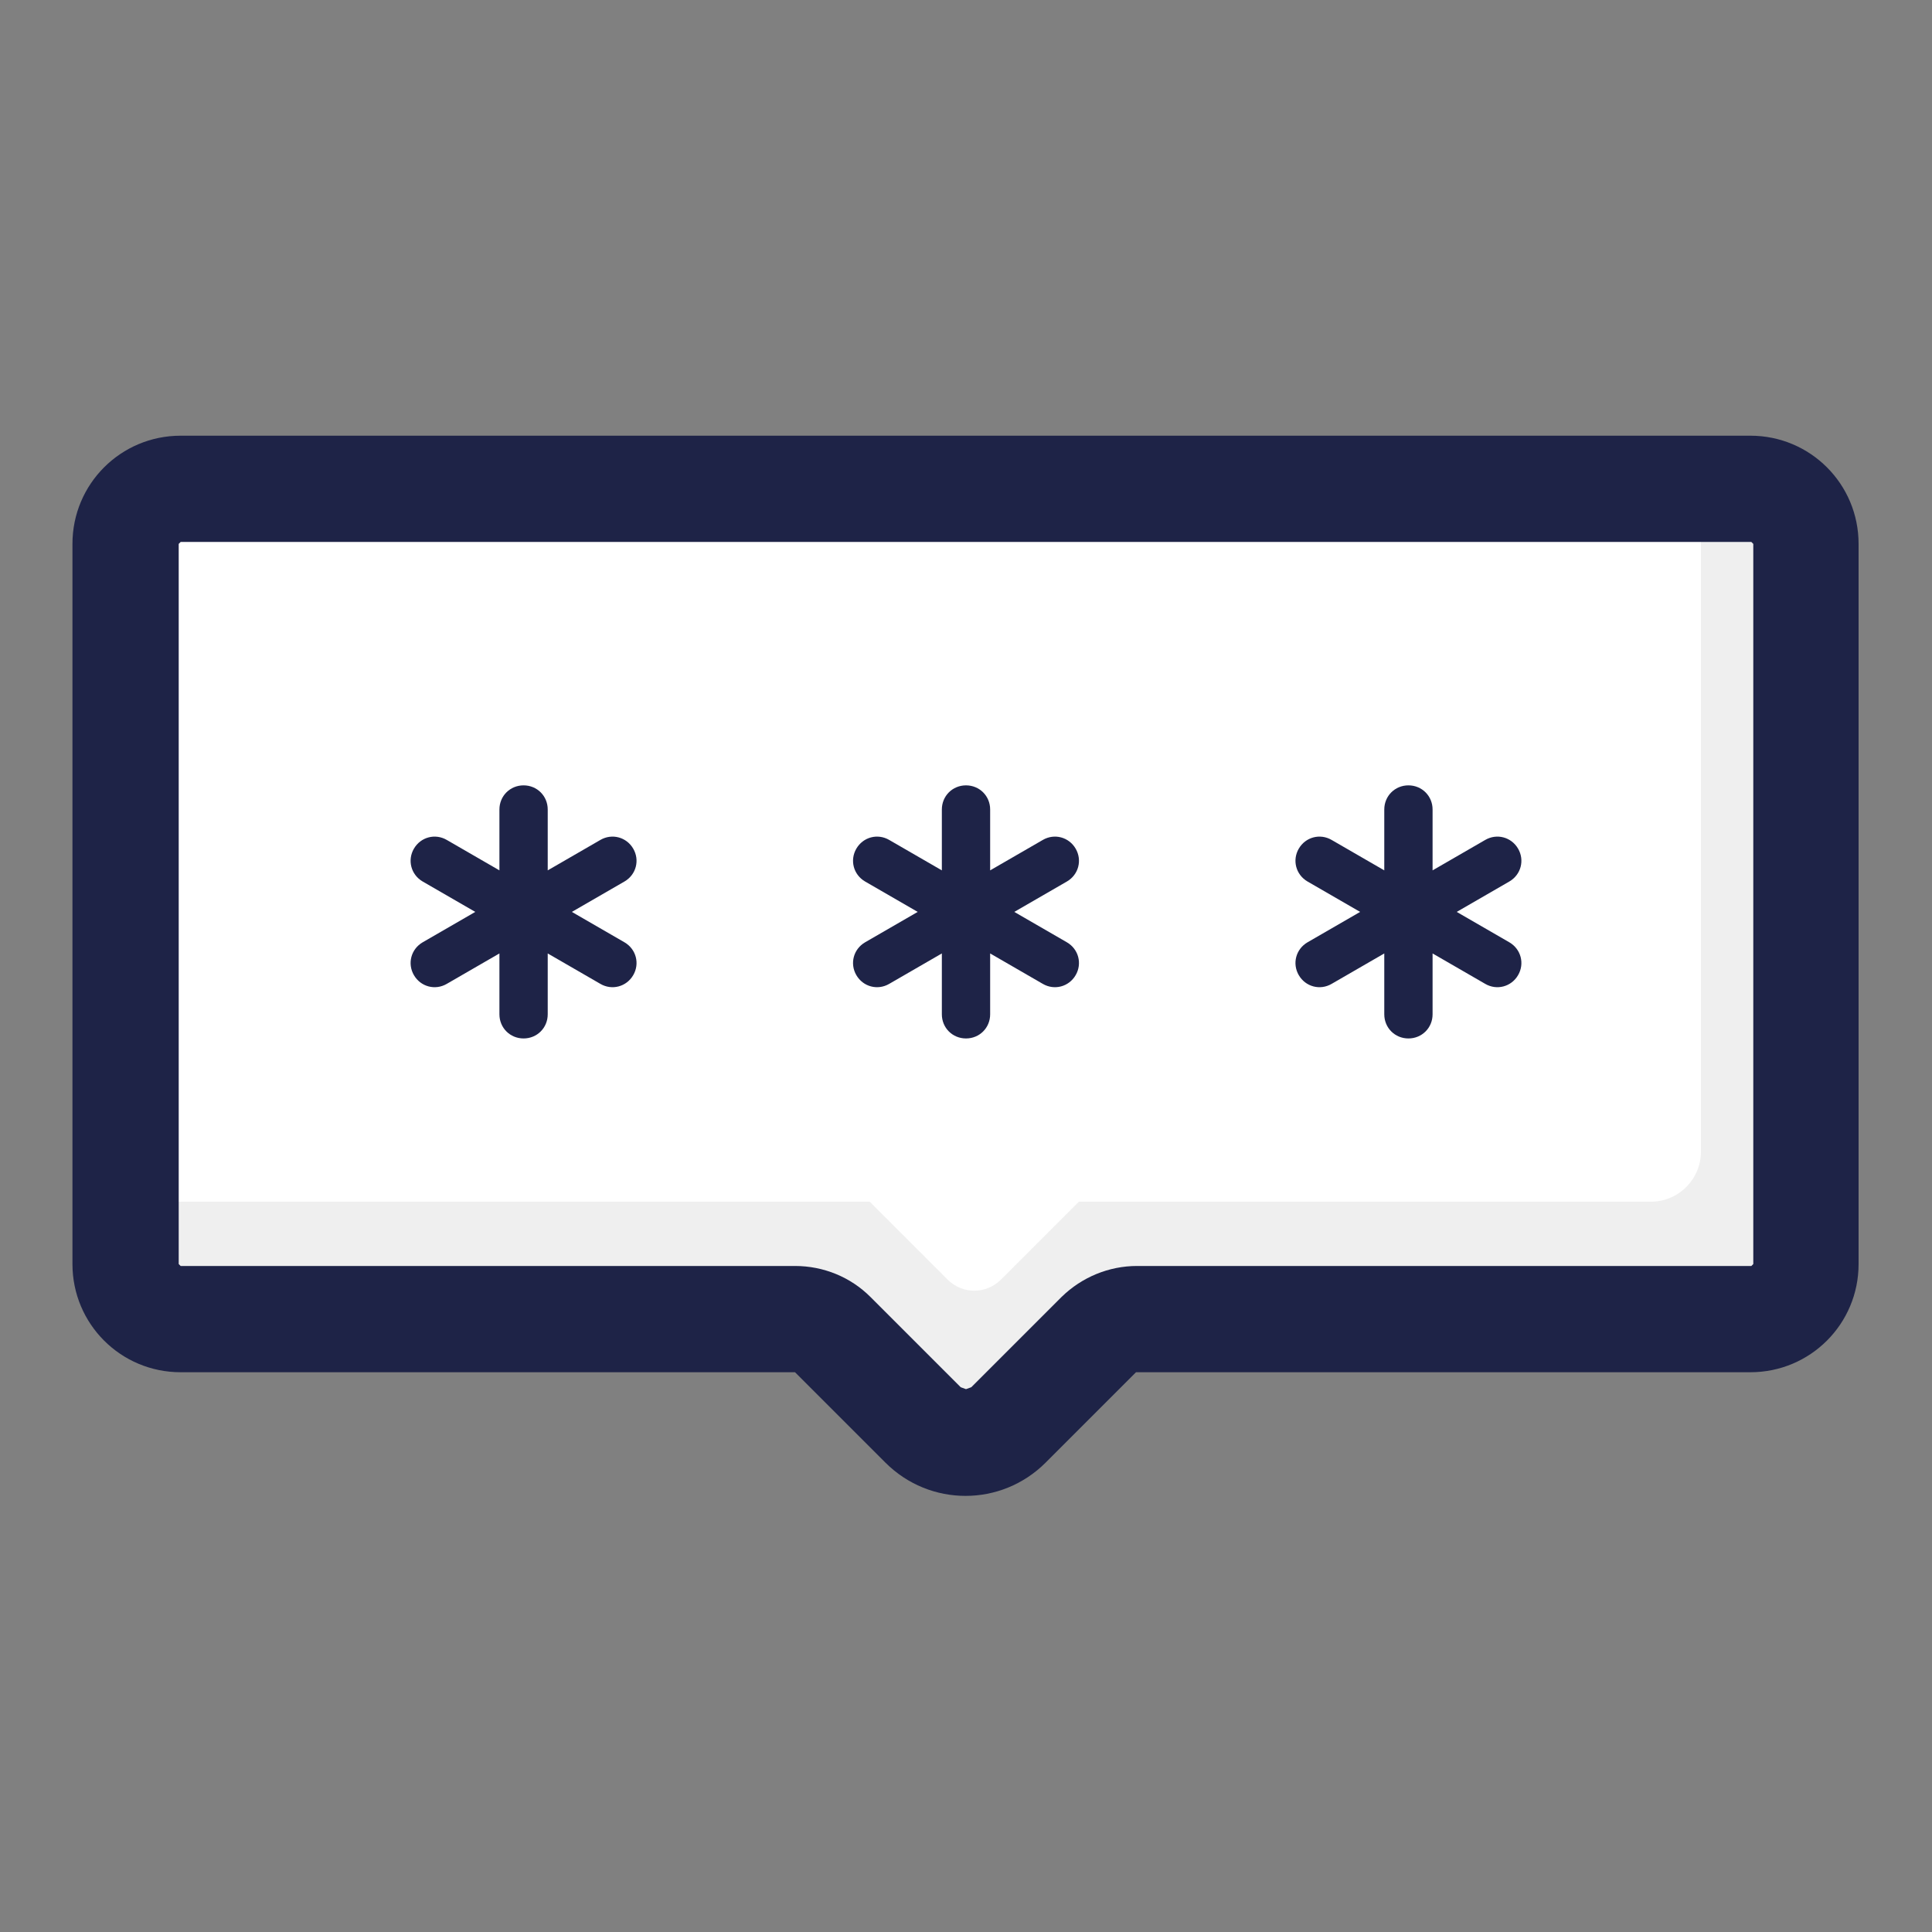 <svg width="56" height="56" viewBox="0 0 56 56" fill="none" xmlns="http://www.w3.org/2000/svg">
<rect x="0" y="0" width="56" height="56" fill="#808080" stroke="none"/>
<path d="M50.647 14H5.819C5.007 14 4.363 14.658 4.363 15.456V37.562C4.363 38.374 5.021 39.018 5.819 39.018H23.669L27.099 42.448C27.729 43.078 28.737 43.078 29.367 42.448L32.797 39.018H50.647C51.459 39.018 52.103 38.36 52.103 37.562V15.456C52.103 14.644 51.445 14 50.647 14Z" fill="#EFEFEF"/>
<path d="M5.819 14C5.007 14 4.363 14.658 4.363 15.456V34.832H25.209L27.463 37.086C27.897 37.52 28.583 37.52 29.017 37.086L31.271 34.832H47.847C48.659 34.832 49.303 34.174 49.303 33.376V14H5.819Z" fill="white"/>
<path d="M31.178 24.598C30.982 24.262 30.562 24.15 30.226 24.346L28.7 25.228V23.464C28.7 23.072 28.392 22.764 28 22.764C27.608 22.764 27.3 23.072 27.3 23.464V25.228L25.774 24.346C25.438 24.15 25.018 24.262 24.822 24.598C24.626 24.934 24.738 25.354 25.074 25.55L26.6 26.432L25.074 27.314C24.738 27.51 24.626 27.93 24.822 28.266C25.018 28.602 25.438 28.714 25.774 28.518L27.3 27.636V29.4C27.3 29.792 27.608 30.1 28 30.1C28.392 30.1 28.7 29.792 28.7 29.4V27.636L30.226 28.518C30.562 28.714 30.982 28.602 31.178 28.266C31.374 27.93 31.262 27.51 30.926 27.314L29.4 26.432L30.926 25.55C31.262 25.354 31.374 24.934 31.178 24.598Z" fill="#1E2347"/>
<path d="M18.354 24.598C18.158 24.262 17.738 24.15 17.402 24.346L15.876 25.228V23.464C15.876 23.072 15.568 22.764 15.176 22.764C14.784 22.764 14.476 23.072 14.476 23.464V25.228L12.95 24.346C12.614 24.15 12.194 24.262 11.998 24.598C11.802 24.934 11.914 25.354 12.25 25.55L13.776 26.432L12.25 27.314C11.914 27.51 11.802 27.93 11.998 28.266C12.194 28.602 12.614 28.714 12.95 28.518L14.476 27.636V29.4C14.476 29.792 14.784 30.1 15.176 30.1C15.568 30.1 15.876 29.792 15.876 29.4V27.636L17.402 28.518C17.738 28.714 18.158 28.602 18.354 28.266C18.55 27.93 18.438 27.51 18.102 27.314L16.576 26.432L18.102 25.55C18.438 25.354 18.55 24.934 18.354 24.598Z" fill="#1E2347"/>
<path d="M43.75 27.314L42.224 26.432L43.75 25.55C44.086 25.354 44.198 24.934 44.002 24.598C43.806 24.262 43.386 24.15 43.05 24.346L41.524 25.228V23.464C41.524 23.072 41.216 22.764 40.824 22.764C40.432 22.764 40.124 23.072 40.124 23.464V25.228L38.598 24.346C38.262 24.15 37.842 24.262 37.646 24.598C37.45 24.934 37.562 25.354 37.898 25.55L39.424 26.432L37.898 27.314C37.562 27.51 37.45 27.93 37.646 28.266C37.842 28.602 38.262 28.714 38.598 28.518L40.124 27.636V29.4C40.124 29.792 40.432 30.1 40.824 30.1C41.216 30.1 41.524 29.792 41.524 29.4V27.636L43.05 28.518C43.386 28.714 43.806 28.602 44.002 28.266C44.198 27.93 44.086 27.51 43.75 27.314Z" fill="#1E2347"/>
<path d="M50.764 15.709L50.82 15.765V36.639L50.764 36.695H32.956C32.144 36.695 31.36 37.017 30.772 37.591L28.154 40.209L28 40.265L27.846 40.209L25.228 37.591C24.654 37.017 23.87 36.695 23.044 36.695H5.236L5.18 36.639V15.765L5.236 15.709H50.764ZM50.764 12.629H5.236C3.5 12.629 2.1 14.029 2.1 15.765V36.639C2.1 38.375 3.5 39.775 5.236 39.775H23.044L25.662 42.393C26.306 43.037 27.146 43.359 27.986 43.359C28.826 43.359 29.666 43.037 30.31 42.393L32.928 39.775H50.736C52.472 39.775 53.872 38.375 53.872 36.639V15.765C53.872 14.029 52.472 12.629 50.736 12.629H50.764Z" fill="#1E2347"/>
</svg>
